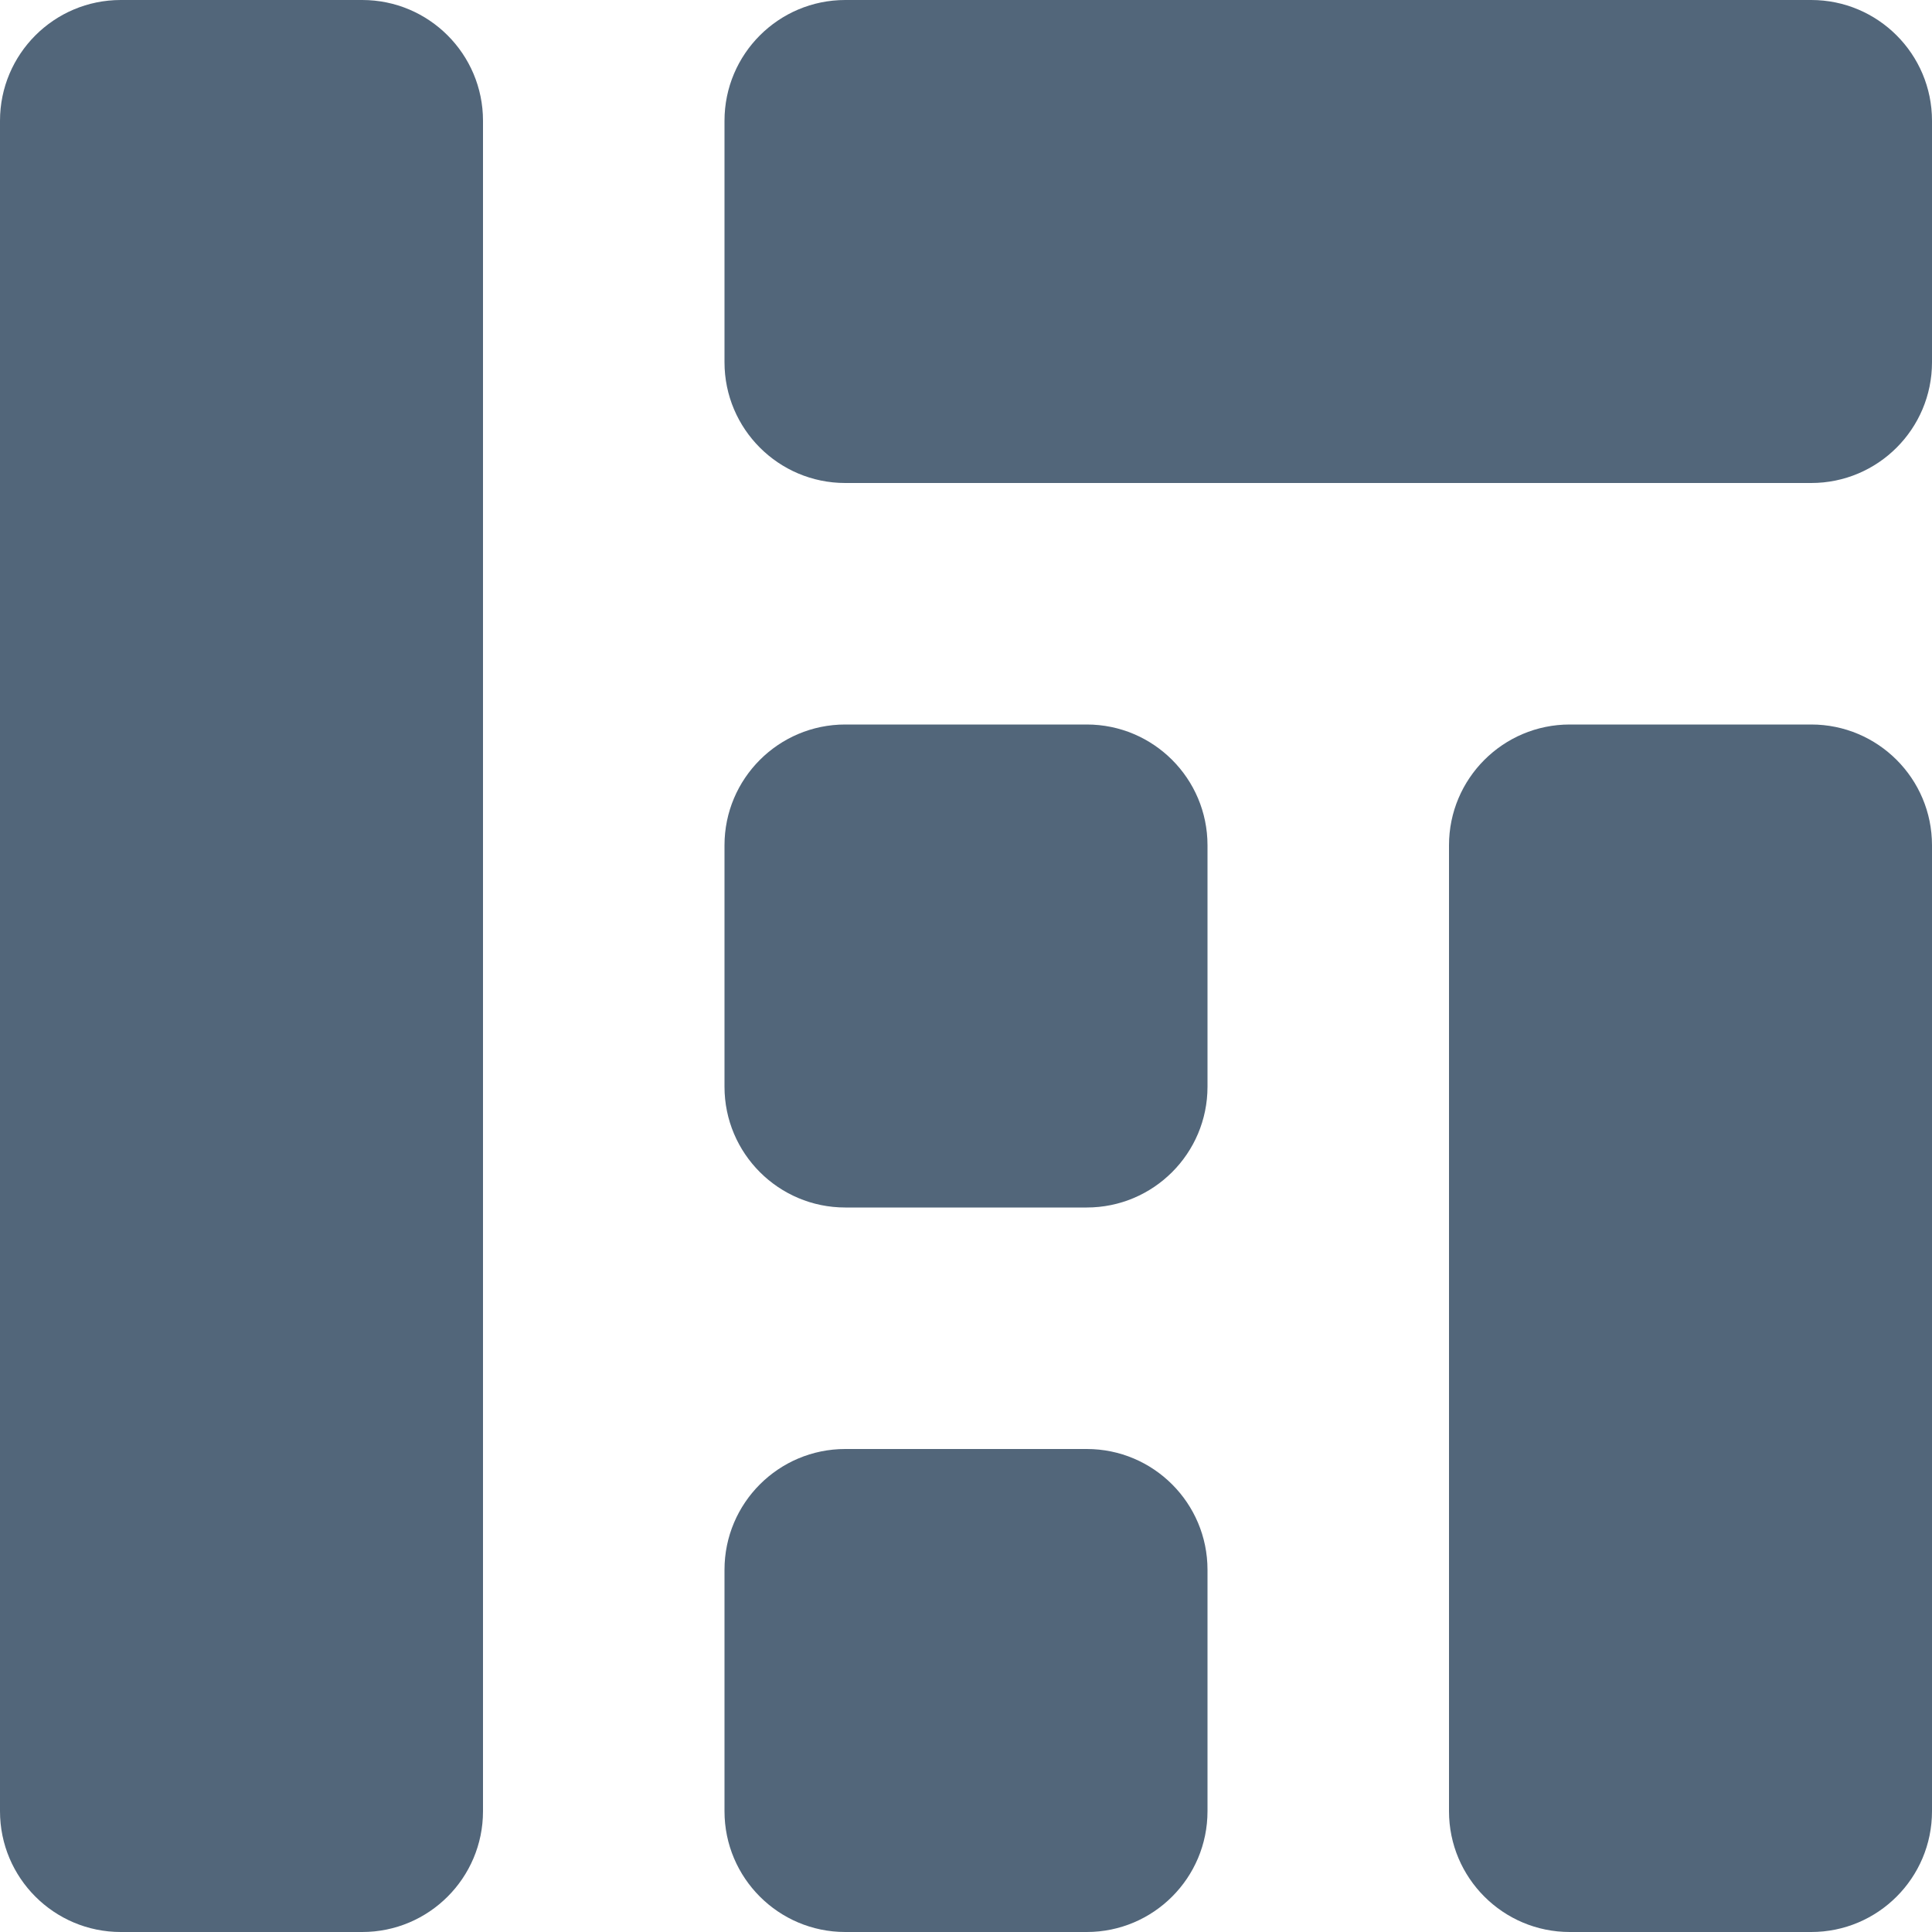 <svg width="16" height="16" viewBox="0 0 16 16" fill="none" xmlns="http://www.w3.org/2000/svg">
<path d="M3 0H1C0.448 0 0 0.448 0 1V15C0 15.552 0.448 16 1 16H3C3.552 16 4 15.552 4 15V1C4 0.448 3.552 0 3 0Z" fill="#52667A"/>
<path d="M15 0H7C6.448 0 6 0.448 6 1V3C6 3.552 6.448 4 7 4H15C15.552 4 16 3.552 16 3V1C16 0.448 15.552 0 15 0Z" fill="#52667A"/>
<path d="M9 6H7C6.448 6 6 6.448 6 7V9C6 9.552 6.448 10 7 10H9C9.552 10 10 9.552 10 9V7C10 6.448 9.552 6 9 6Z" fill="#52667A"/>
<path d="M9 12H7C6.448 12 6 12.448 6 13V15C6 15.552 6.448 16 7 16H9C9.552 16 10 15.552 10 15V13C10 12.448 9.552 12 9 12Z" fill="#52667A"/>
<path d="M15 6H13C12.448 6 12 6.448 12 7V15C12 15.552 12.448 16 13 16H15C15.552 16 16 15.552 16 15V7C16 6.448 15.552 6 15 6Z" fill="#52667A"/>
</svg>

